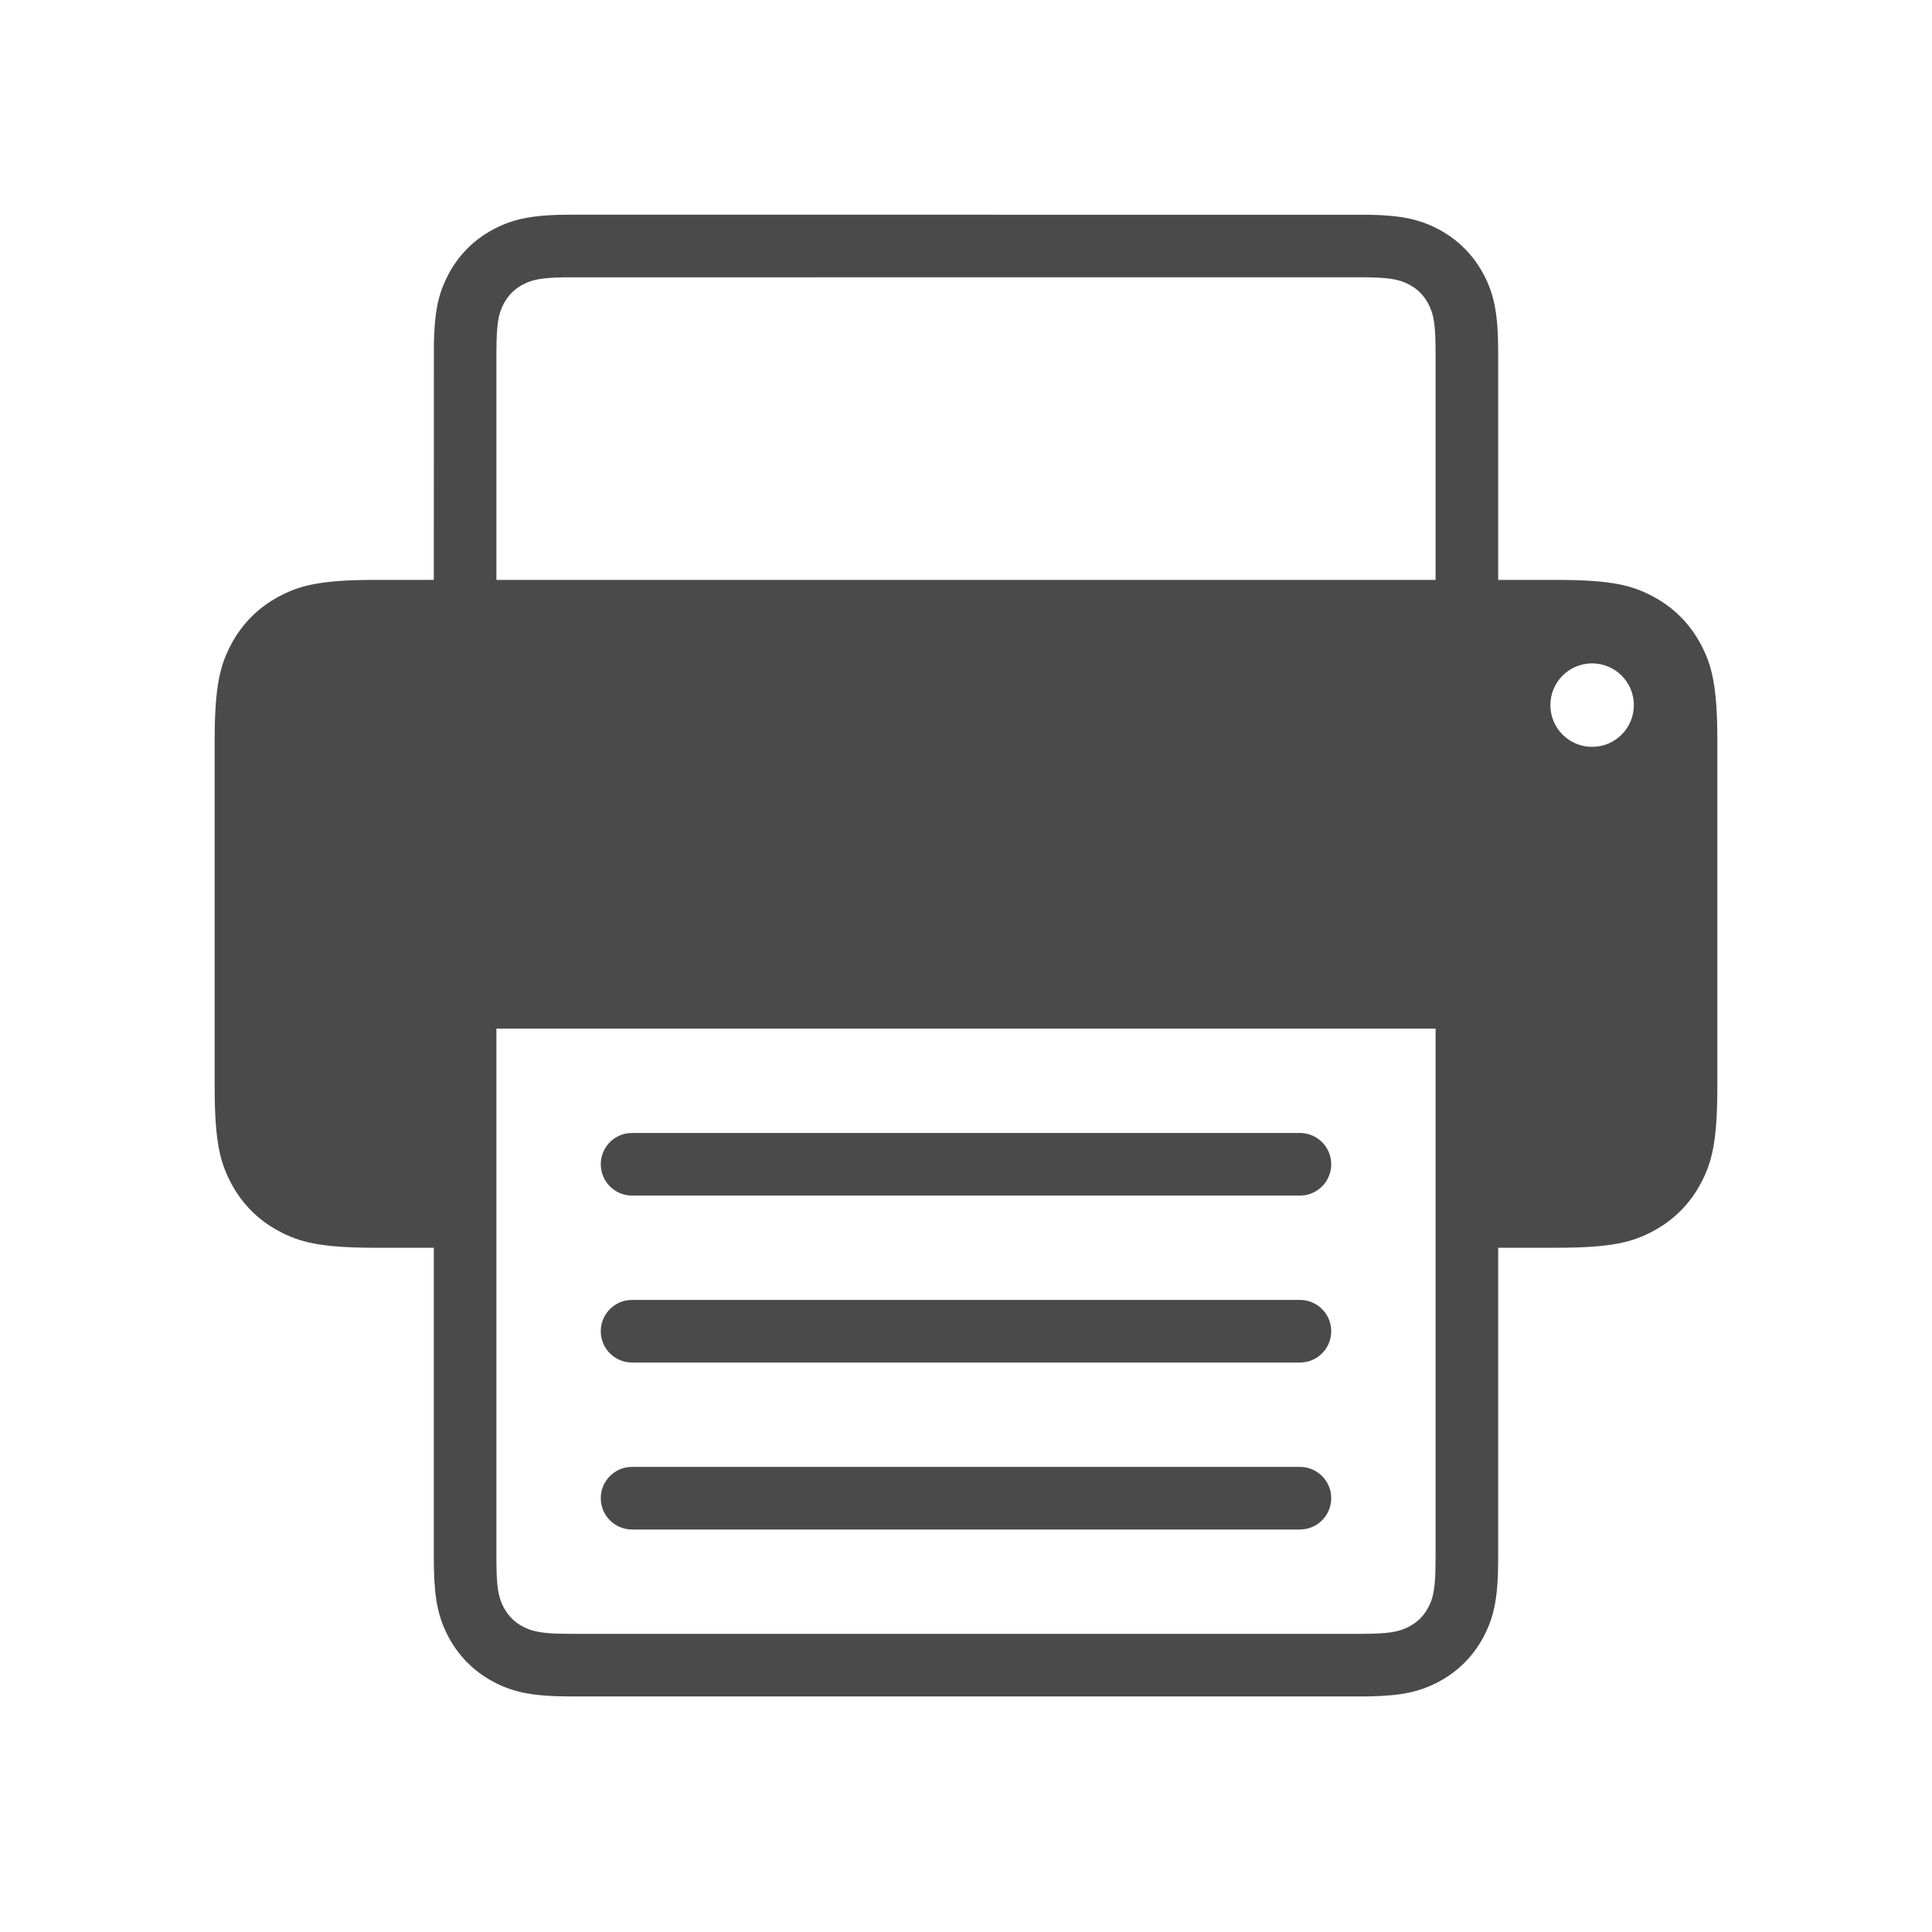 <svg width="72" height="72" viewBox="0 0 72 72" fill="none" xmlns="http://www.w3.org/2000/svg">
<path d="M21.322 8L51.024 8.003C52.242 8.026 52.921 8.177 53.625 8.553C54.336 8.933 54.9 9.498 55.28 10.208C55.691 10.976 55.833 11.714 55.833 13.155V21.611H58.018C60.098 21.611 60.852 21.828 61.613 22.234C62.373 22.641 62.97 23.238 63.377 23.998C63.783 24.759 64 25.513 64 27.593V40.518C64 42.598 63.783 43.352 63.377 44.113C62.97 44.873 62.373 45.47 61.613 45.877C60.852 46.283 60.098 46.5 58.018 46.5H55.833V58.067C55.833 59.508 55.691 60.246 55.28 61.014C54.9 61.724 54.336 62.289 53.625 62.669C52.921 63.045 52.242 63.197 51.024 63.219L50.678 63.222H21.322C19.881 63.222 19.143 63.08 18.375 62.669C17.664 62.289 17.1 61.724 16.72 61.014C16.343 60.31 16.192 59.631 16.17 58.413L16.167 58.067V46.5H13.982C11.902 46.5 11.148 46.283 10.387 45.877C9.627 45.47 9.03 44.873 8.623 44.113C8.217 43.352 8 42.598 8 40.518V27.593C8 25.513 8.217 24.759 8.623 23.998C9.03 23.238 9.627 22.641 10.387 22.234C11.148 21.828 11.902 21.611 13.982 21.611H16.167L16.17 12.809C16.19 11.713 16.314 11.053 16.614 10.419L16.72 10.208C17.1 9.498 17.664 8.933 18.375 8.553C19.143 8.143 19.881 8 21.322 8ZM53.5 38.333H18.5V58.067C18.5 58.958 18.548 59.37 18.678 59.701L18.725 59.809L18.778 59.914C18.94 60.218 19.171 60.449 19.475 60.611C19.75 60.758 20.02 60.837 20.55 60.87L20.794 60.881L21.322 60.889H50.678C51.767 60.889 52.141 60.817 52.525 60.611C52.829 60.449 53.06 60.218 53.222 59.914C53.369 59.639 53.448 59.369 53.481 58.839L53.492 58.594L53.5 58.067V38.333ZM48.444 54.667C49.089 54.667 49.611 55.189 49.611 55.833C49.611 56.424 49.172 56.912 48.603 56.989L48.444 57H23.556C22.911 57 22.389 56.478 22.389 55.833C22.389 55.243 22.828 54.755 23.397 54.677L23.556 54.667H48.444ZM48.444 48.444C49.089 48.444 49.611 48.967 49.611 49.611C49.611 50.202 49.172 50.69 48.603 50.767L48.444 50.778H23.556C22.911 50.778 22.389 50.255 22.389 49.611C22.389 49.02 22.828 48.532 23.397 48.455L23.556 48.444H48.444ZM48.444 42.222C49.089 42.222 49.611 42.745 49.611 43.389C49.611 43.98 49.172 44.468 48.603 44.545L48.444 44.556H23.556C22.911 44.556 22.389 44.033 22.389 43.389C22.389 42.798 22.828 42.31 23.397 42.233L23.556 42.222H48.444ZM59.333 24.722C58.474 24.722 57.778 25.419 57.778 26.278C57.778 27.137 58.474 27.833 59.333 27.833C60.192 27.833 60.889 27.137 60.889 26.278C60.889 25.419 60.192 24.722 59.333 24.722ZM50.678 10.333L21.042 10.335C20.165 10.348 19.824 10.424 19.475 10.611C19.171 10.773 18.94 11.005 18.778 11.308C18.572 11.693 18.5 12.067 18.5 13.155V21.611H53.5V13.155C53.5 12.166 53.44 11.766 53.275 11.414L53.222 11.308C53.06 11.005 52.829 10.773 52.525 10.611C52.141 10.406 51.767 10.333 50.678 10.333Z" fill="#4A4A4A"/>
</svg>

